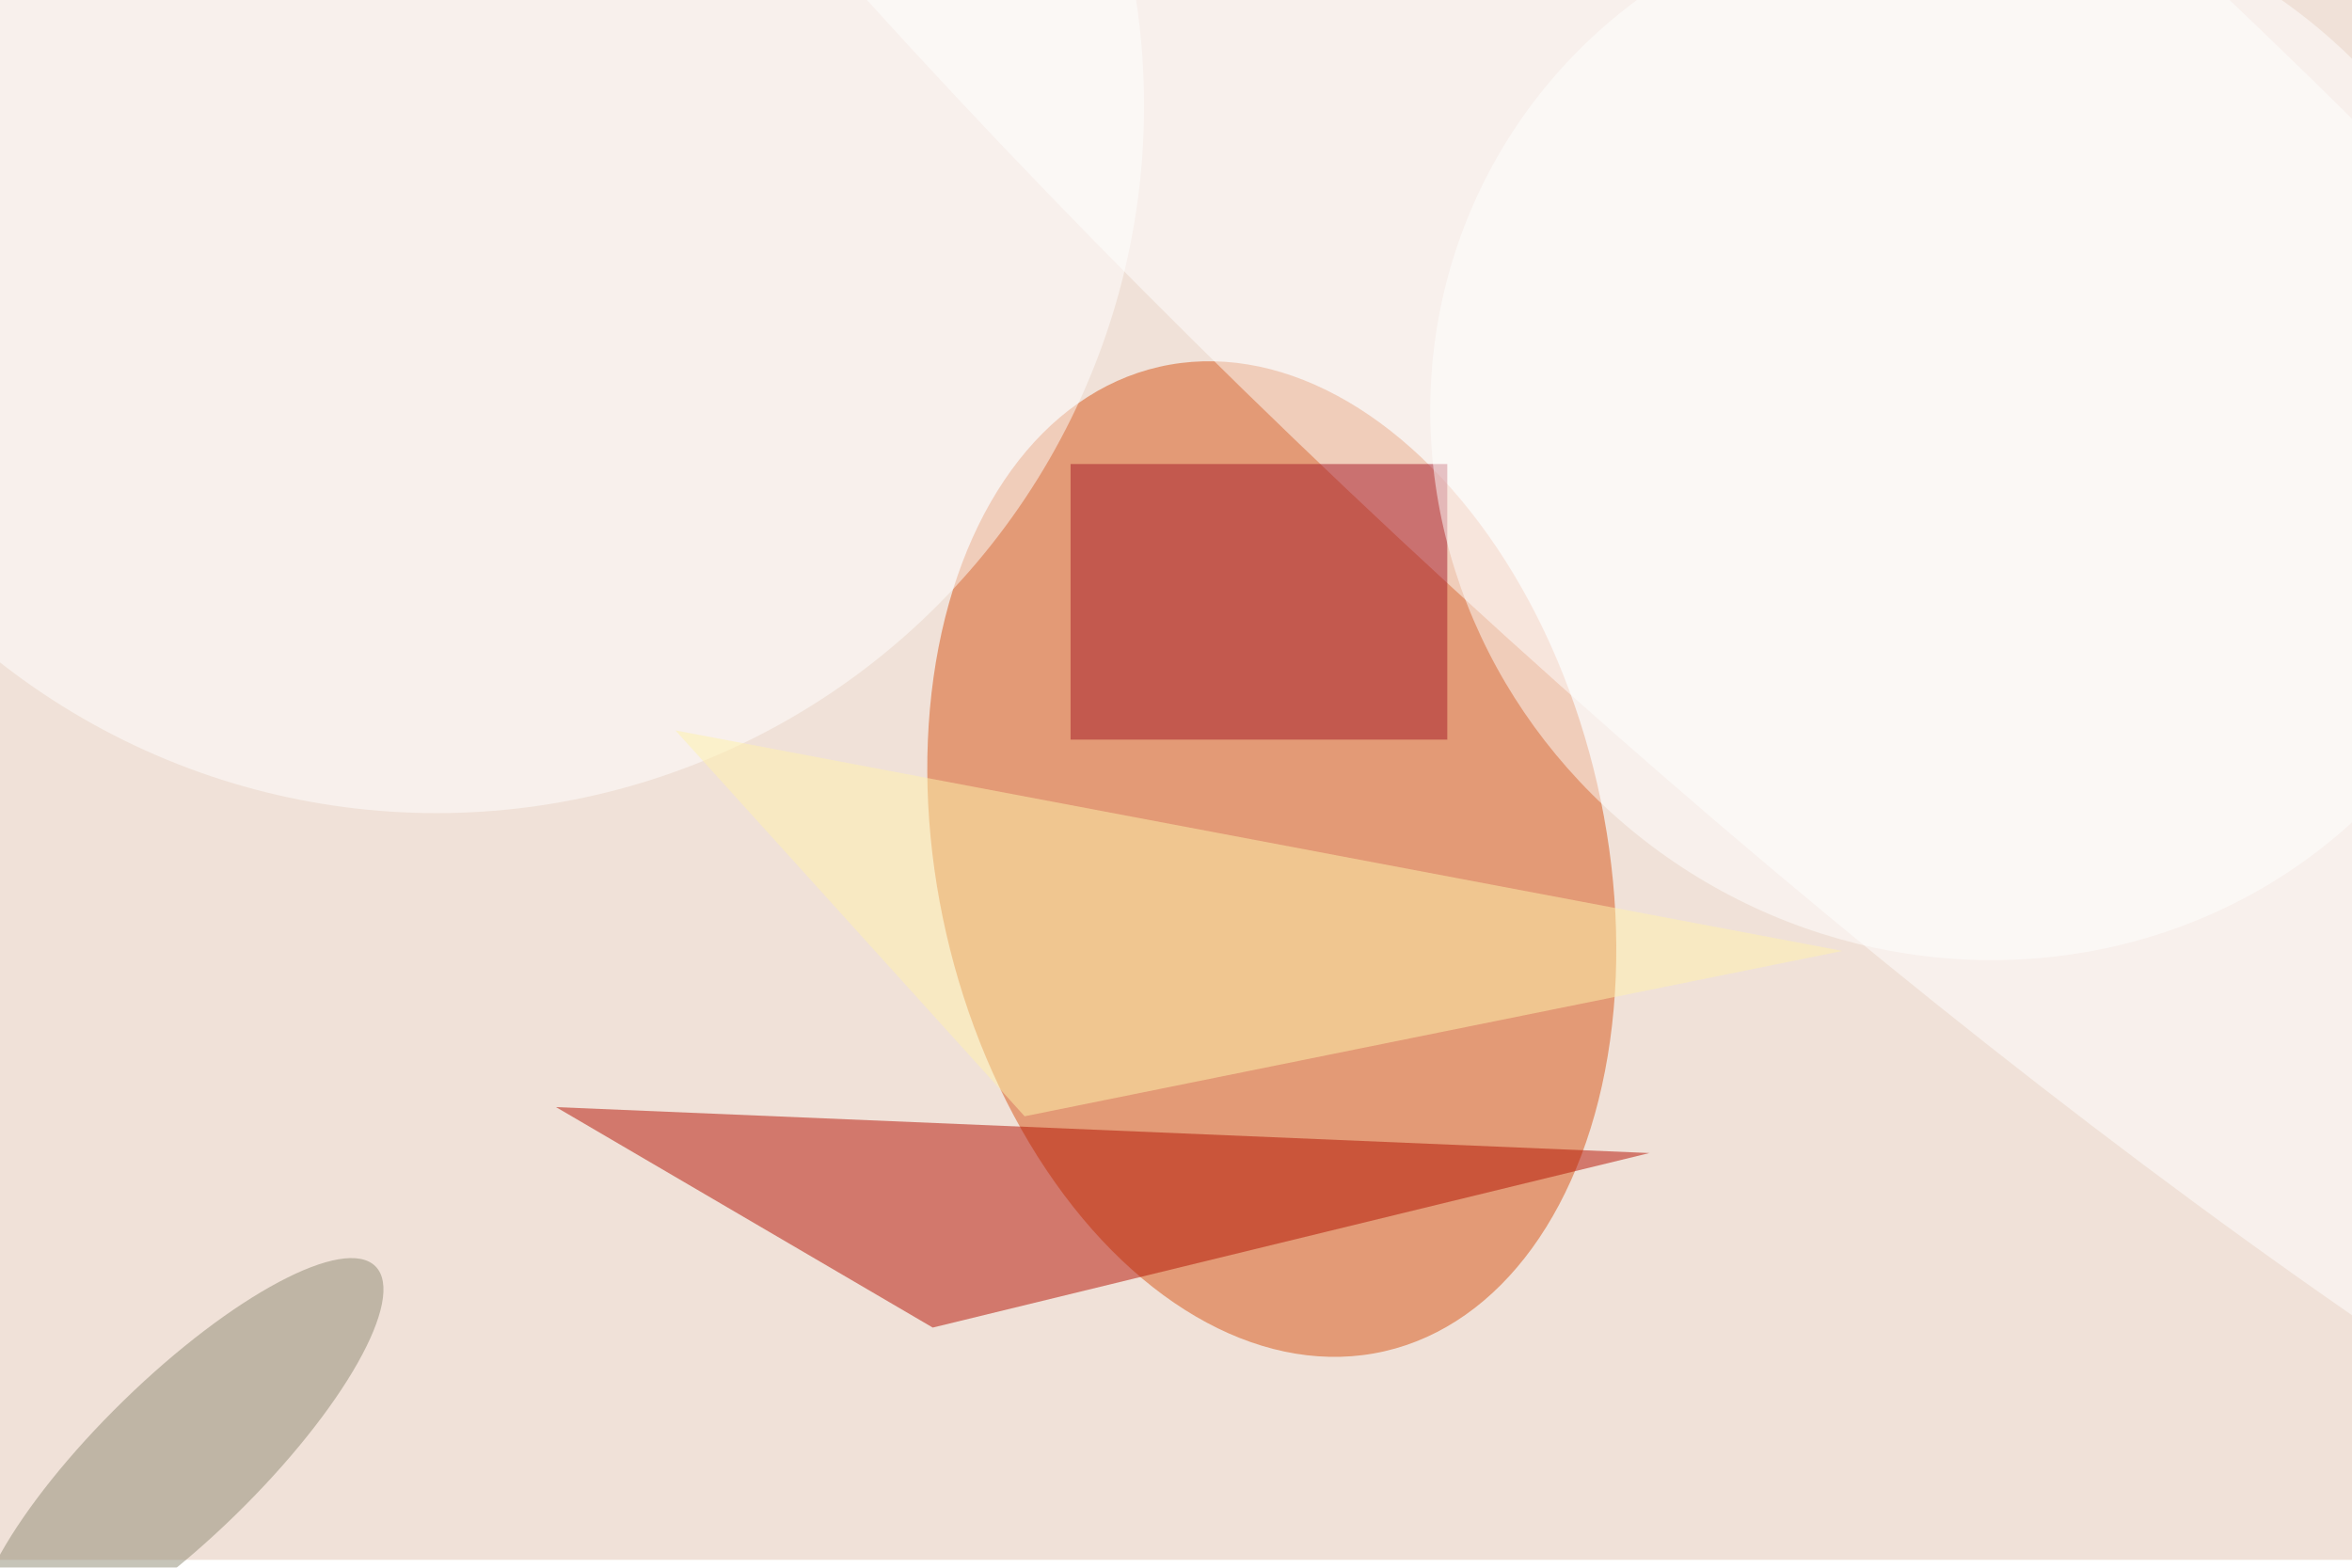 <svg xmlns="http://www.w3.org/2000/svg" viewBox="0 0 900 600"><filter id="b"><feGaussianBlur stdDeviation="12" /></filter><path fill="#f0e1d8" d="M0 0h900v597H0z"/><g filter="url(#b)" transform="translate(1.8 1.8) scale(3.516)" fill-opacity=".5"><ellipse fill="#d75514" rx="1" ry="1" transform="matrix(12.267 53.577 -35.429 8.112 137.9 93)"/><path fill="#b41000" d="M101 144l-41-24 119 5z"/><ellipse fill="#fff" rx="1" ry="1" transform="rotate(132.6 91 54.9) scale(52.258 236.362)"/><ellipse fill="#fff" cx="47" cy="11" rx="77" ry="77"/><path fill="#a71829" d="M116 50h41v30h-41z"/><path fill="#fff3ac" d="M111 121L73 79l127 24z"/><ellipse fill="#8f8a73" rx="1" ry="1" transform="matrix(21.369 -20.848 6.079 6.23 19 158.2)"/><ellipse fill="#fff" rx="1" ry="1" transform="matrix(-27.455 50.372 -52.4 -28.561 214.3 46.1)"/></g></svg>